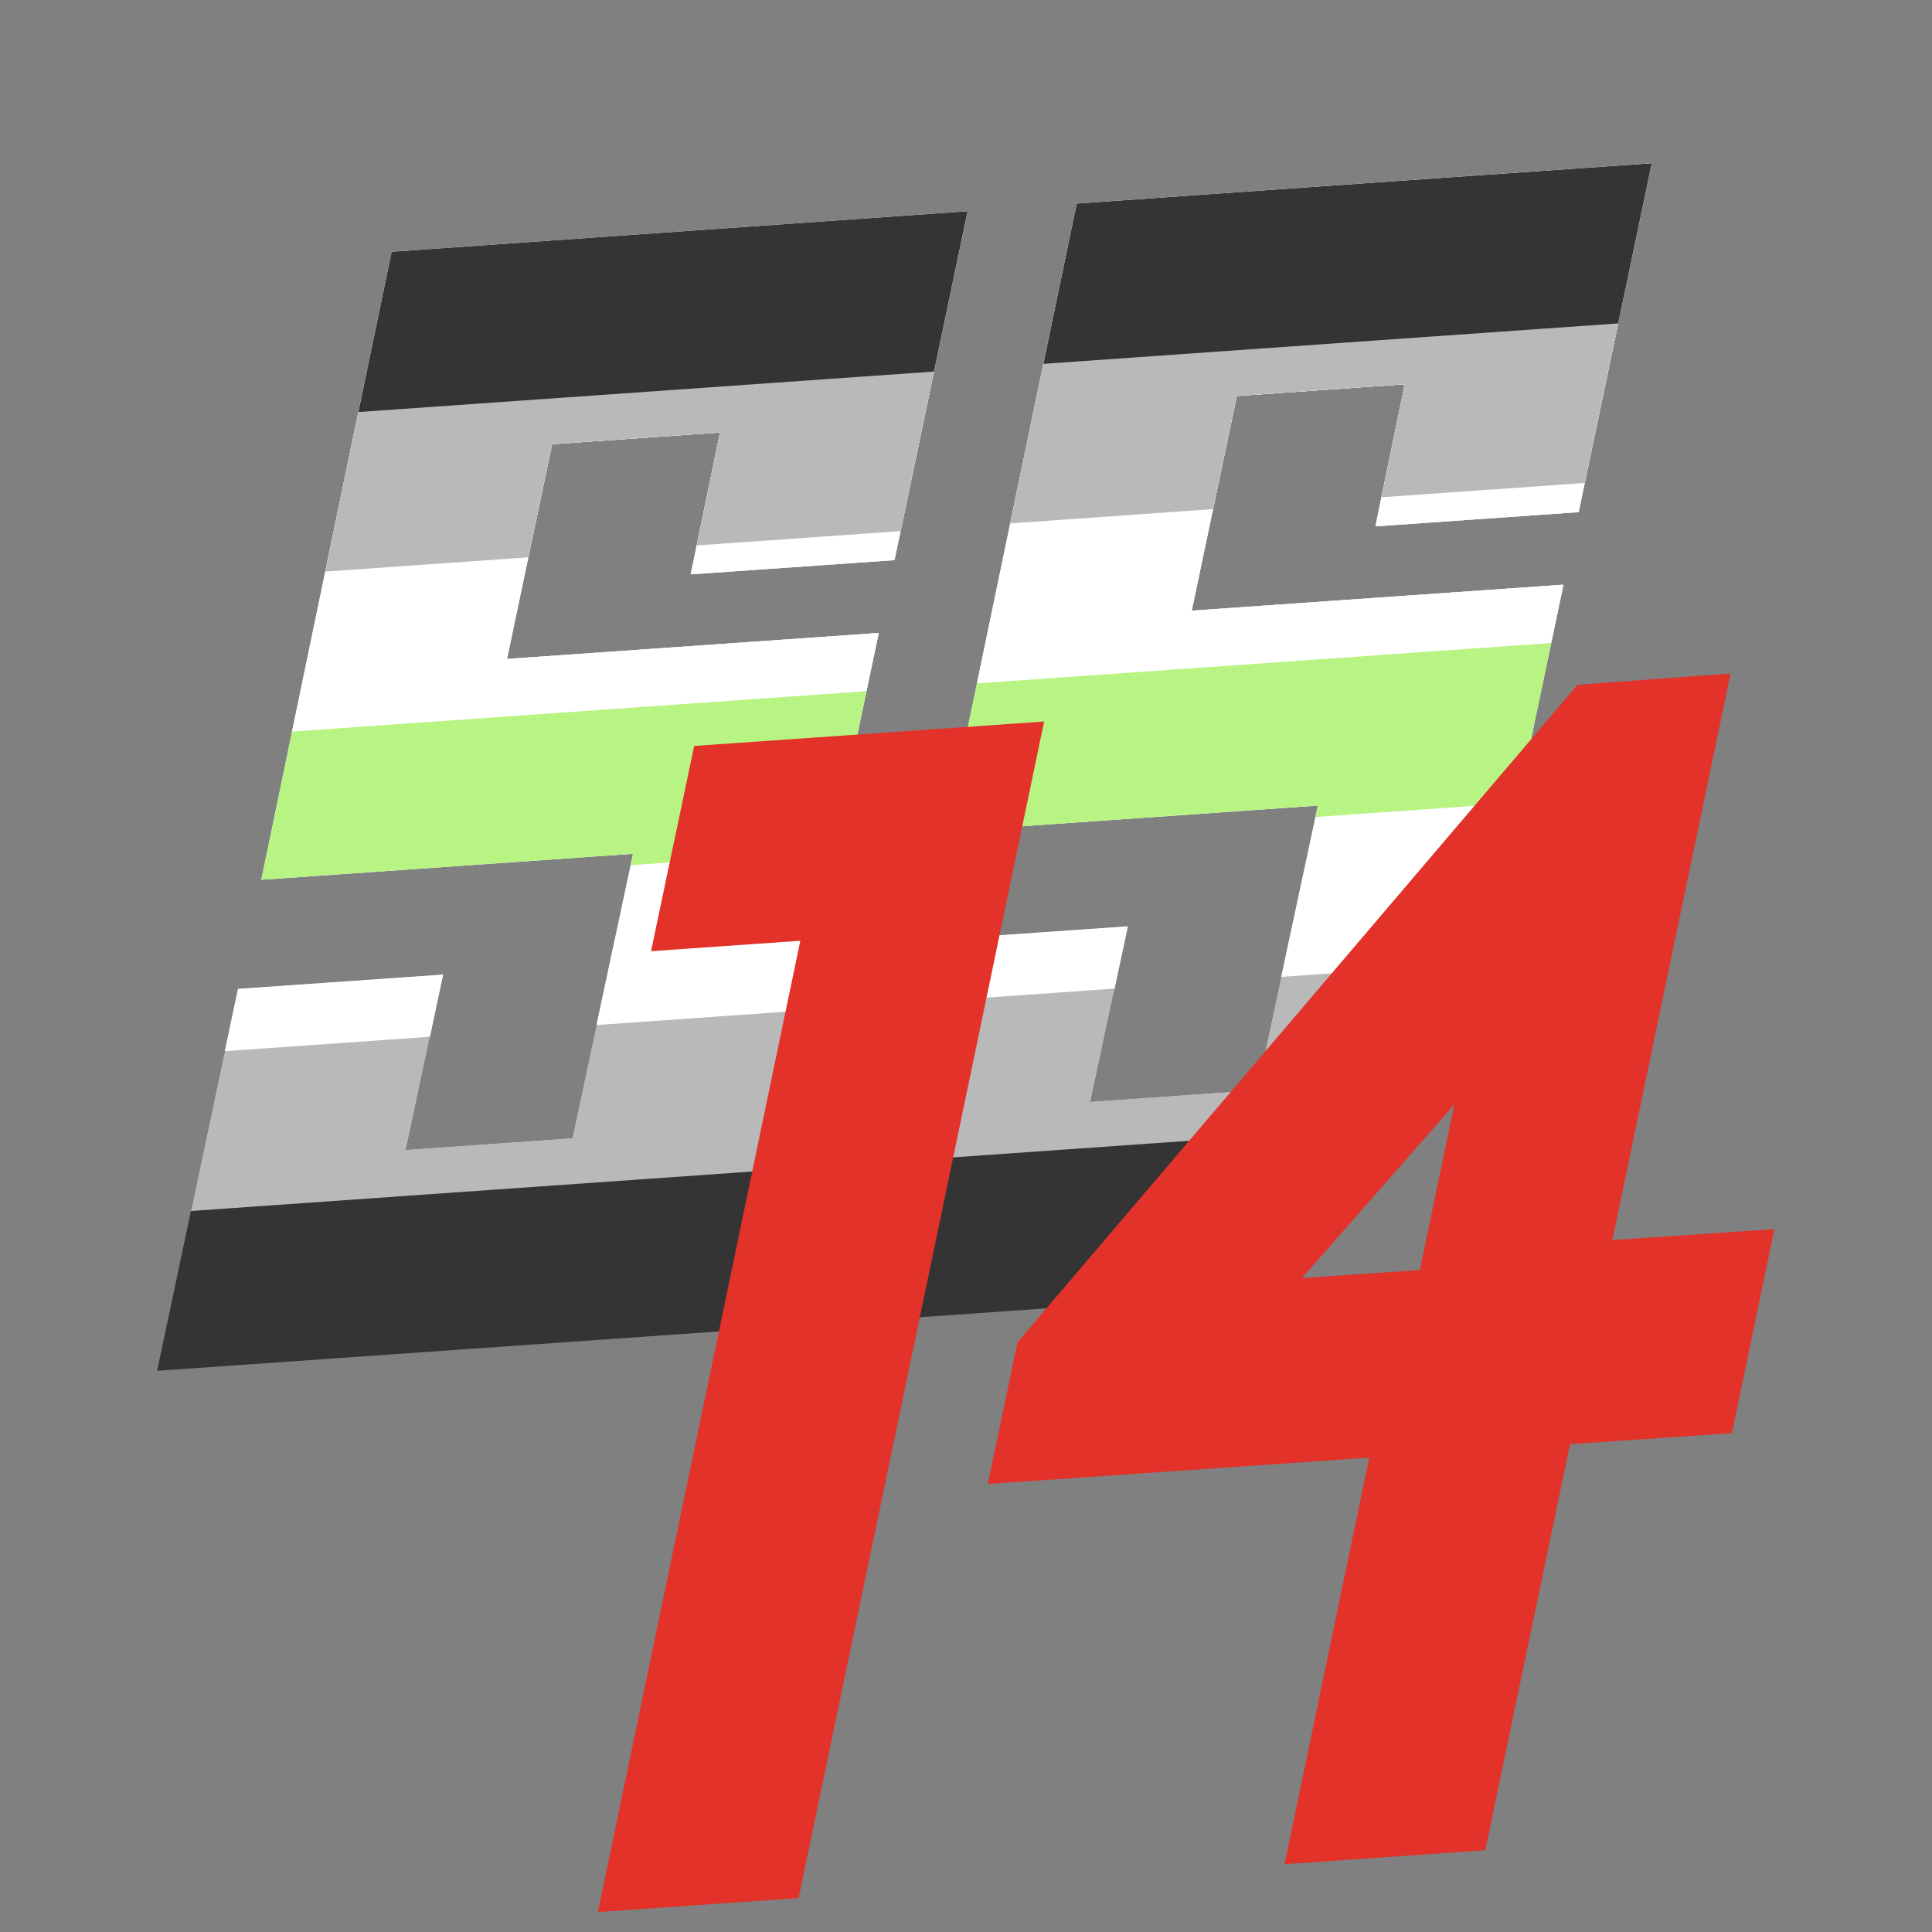 <?xml version="1.0" encoding="UTF-8" standalone="no"?>
<svg
   id="Layer_1"
   data-name="Layer 1"
   viewBox="0 0 256 256"
   version="1.1"
   sodipodi:docname="icon.svg"
   width="256"
   height="256"
   inkscape:version="1.2.2 (732a01da63, 2022-12-09)"
   inkscape:export-filename="icon.1024.png"
   inkscape:export-xdpi="384"
   inkscape:export-ydpi="384"
   xml:space="preserve"
   xmlns:inkscape="http://www.inkscape.org/namespaces/inkscape"
   xmlns:sodipodi="http://sodipodi.sourceforge.net/DTD/sodipodi-0.dtd"
   xmlns="http://www.w3.org/2000/svg"
   xmlns:svg="http://www.w3.org/2000/svg"
   xmlns:rdf="http://www.w3.org/1999/02/22-rdf-syntax-ns#"
   xmlns:cc="http://creativecommons.org/ns#"
   xmlns:dc="http://purl.org/dc/elements/1.1/"><rect x="0" y="0" width="256" height="256" fill="#808080" stroke="none"/><sodipodi:namedview
     pagecolor="#202225"
     bordercolor="#666666"
     borderopacity="1"
     objecttolerance="10"
     gridtolerance="10"
     guidetolerance="10"
     inkscape:pageopacity="0"
     inkscape:pageshadow="2"
     inkscape:window-width="2560"
     inkscape:window-height="1369"
     id="namedview15"
     showgrid="false"
     inkscape:zoom="2"
     inkscape:cx="290.5"
     inkscape:cy="112.5"
     inkscape:window-x="2552"
     inkscape:window-y="-8"
     inkscape:window-maximized="1"
     inkscape:current-layer="g1516"
     inkscape:pagecheckerboard="true"
     inkscape:document-rotation="0"
     showguides="true"
     inkscape:guide-bbox="true"
     inkscape:snap-bbox="true"
     inkscape:snap-global="true"
     inkscape:snap-page="true"
     inkscape:snap-center="true"
     inkscape:showpageshadow="2"
     inkscape:deskcolor="#202225"><sodipodi:guide
       position="79.207,2.7"
       orientation="-0.07,0.998"
       id="guide865"
       inkscape:locked="false" /><sodipodi:guide
       position="31.528,124.996"
       orientation="-0.07,0.998"
       id="guide917"
       inkscape:locked="false" /><sodipodi:guide
       position="51.888,222.628"
       orientation="-0.07,0.998"
       id="guide921"
       inkscape:locked="false" /><sodipodi:guide
       position="142.988,230.683"
       orientation="0.979,-0.204"
       id="guide923"
       inkscape:locked="false" /><sodipodi:guide
       position="111.513,80.775"
       orientation="-0.07,0.998"
       id="guide873"
       inkscape:locked="false" /><sodipodi:guide
       position="187.745,86.104"
       orientation="-0.979,0.205"
       id="guide875"
       inkscape:locked="false" /><sodipodi:guide
       position="51.888,222.628"
       orientation="0.979,-0.205"
       id="guide1523"
       inkscape:locked="false" /><sodipodi:guide
       position="47.438,201.399"
       orientation="0.07,-0.998"
       id="guide2889"
       inkscape:locked="false" /></sodipodi:namedview><defs
     id="defs4"><style
       id="style2">.cls-1{fill:#d5d5d5;}.cls-2{fill:#e23229;}</style><clipPath
       clipPathUnits="userSpaceOnUse"
       id="clipPath7366"><g
         id="g7372"
         inkscape:label="ss"><path
           style="display:inline;fill:#d5d5d5"
           inkscape:connector-curvature="0"
           d="m 123.07,37.84 -63.39,4.43 7.69,-36.62 28.64,-2 -5,24.19 34.75,-2.42 12.46,-59.49 -98.21,6.91 -22.23,107.09 63.39,-4.43 -10.35,48.47 -28.38,2 6.36,-29.88 -35,2.44 -13.79,65.14 98.13,-6.83 z"
           class="cls-1"
           data-name="path172"
           id="path7368" /><path
           style="display:inline;fill:#d5d5d5"
           inkscape:connector-curvature="0"
           d="m 239.839,29.608 -63.39,4.43 7.69,-36.61 28.64,-2 -5,24.23 34.75,-2.43 12.47,-59.49 -98.15,6.85 -22.28,107.12 63.39,-4.43 -10.39,48.48 -28.38,2 6.38,-29.9 -35,2.44 -13.8,65.16 59.562,-4.163 46.675,-41.34 z"
           class="cls-1"
           data-name="path172"
           id="path7370"
           sodipodi:nodetypes="cccccccccccccccccc" /></g></clipPath></defs><title
     id="title6">Logo</title><g
     id="g829"
     transform="matrix(0.777,0,0,0.777,20.941,54.446)"><g
       id="g1516"
       transform="translate(-0.17,0.03)"
       inkscape:label="flag"
       clip-path="url(#clipPath7366)"><path
         style="fill:#343434;fill-opacity:1;stroke-width:1.287"
         d="M 40.01,-27.16 0.01,163.67 214.909,148.598 254.901,-42.28 Z"
         id="path1512"
         inkscape:label="1" /><path
         style="fill:#b9b9b9;stroke-width:1.287;fill-opacity:1"
         d="M 5.552,136.45 220.459,121.329 254.731,-42.25 39.84,-27.13 Z"
         id="path493"
         transform="translate(0.17,-0.03)"
         inkscape:label="2" /><path
         style="fill:#ffffff;stroke-width:1.287;fill-opacity:1"
         d="M 39.993,-27.08 11.434,109.17 226.338,94.049 254.901,-42.28 Z"
         id="path497"
         inkscape:label="3" /><path
         style="fill:#b8f483;stroke-width:1.287;fill-opacity:1"
         d="M 40.01,-27.16 17.146,81.92 232.047,66.8 254.901,-42.28 Z"
         id="path499"
         inkscape:label="4" /><path
         style="fill:#ffffff;stroke-width:1.287;fill-opacity:1"
         d="M 40.01,-27.16 22.858,54.67 237.757,39.55 254.901,-42.28 Z"
         id="path501"
         inkscape:label="5" /><path
         style="fill:#b9b9b9;stroke-width:1.287;fill-opacity:1"
         d="M 40.01,-27.16 28.578,27.38 243.474,12.26 254.901,-42.28 Z"
         id="path503"
         inkscape:label="6" /><path
         style="fill:#343434;stroke-width:1.287;fill-opacity:1"
         d="M 40.01,-27.16 34.281,0.17 249.175,-14.95 l 5.726,-27.33 z"
         id="path505"
         inkscape:label="7" /></g><g
       id="g869"
       inkscape:label="14"
       style="display:inline"><path
         style="display:inline;fill:#e23229"
         inkscape:connector-curvature="0"
         d="m 109.24,253.61 41.87,-200.64 -59.68,4.17 -7.36,35 25.46,-1.78 -34.52,165.64 z"
         class="cls-2"
         id="path148" /><path
         style="display:inline;fill:#e23229"
         inkscape:connector-curvature="0"
         id="path12"
         d="m 248.01,141.4 20.16,-96.62 -26.09,1.92 -95.51,112.14 -5.07,24.16 65.06,-4.5 -14.45,69.34 34.23,-2.39 14.45,-69.24 27.61,-1.89 7.24,-34.78 z m -32.83,5.11 -20.11,1.38 26,-29.61 z"
         class="cls-2" /></g></g></svg>
